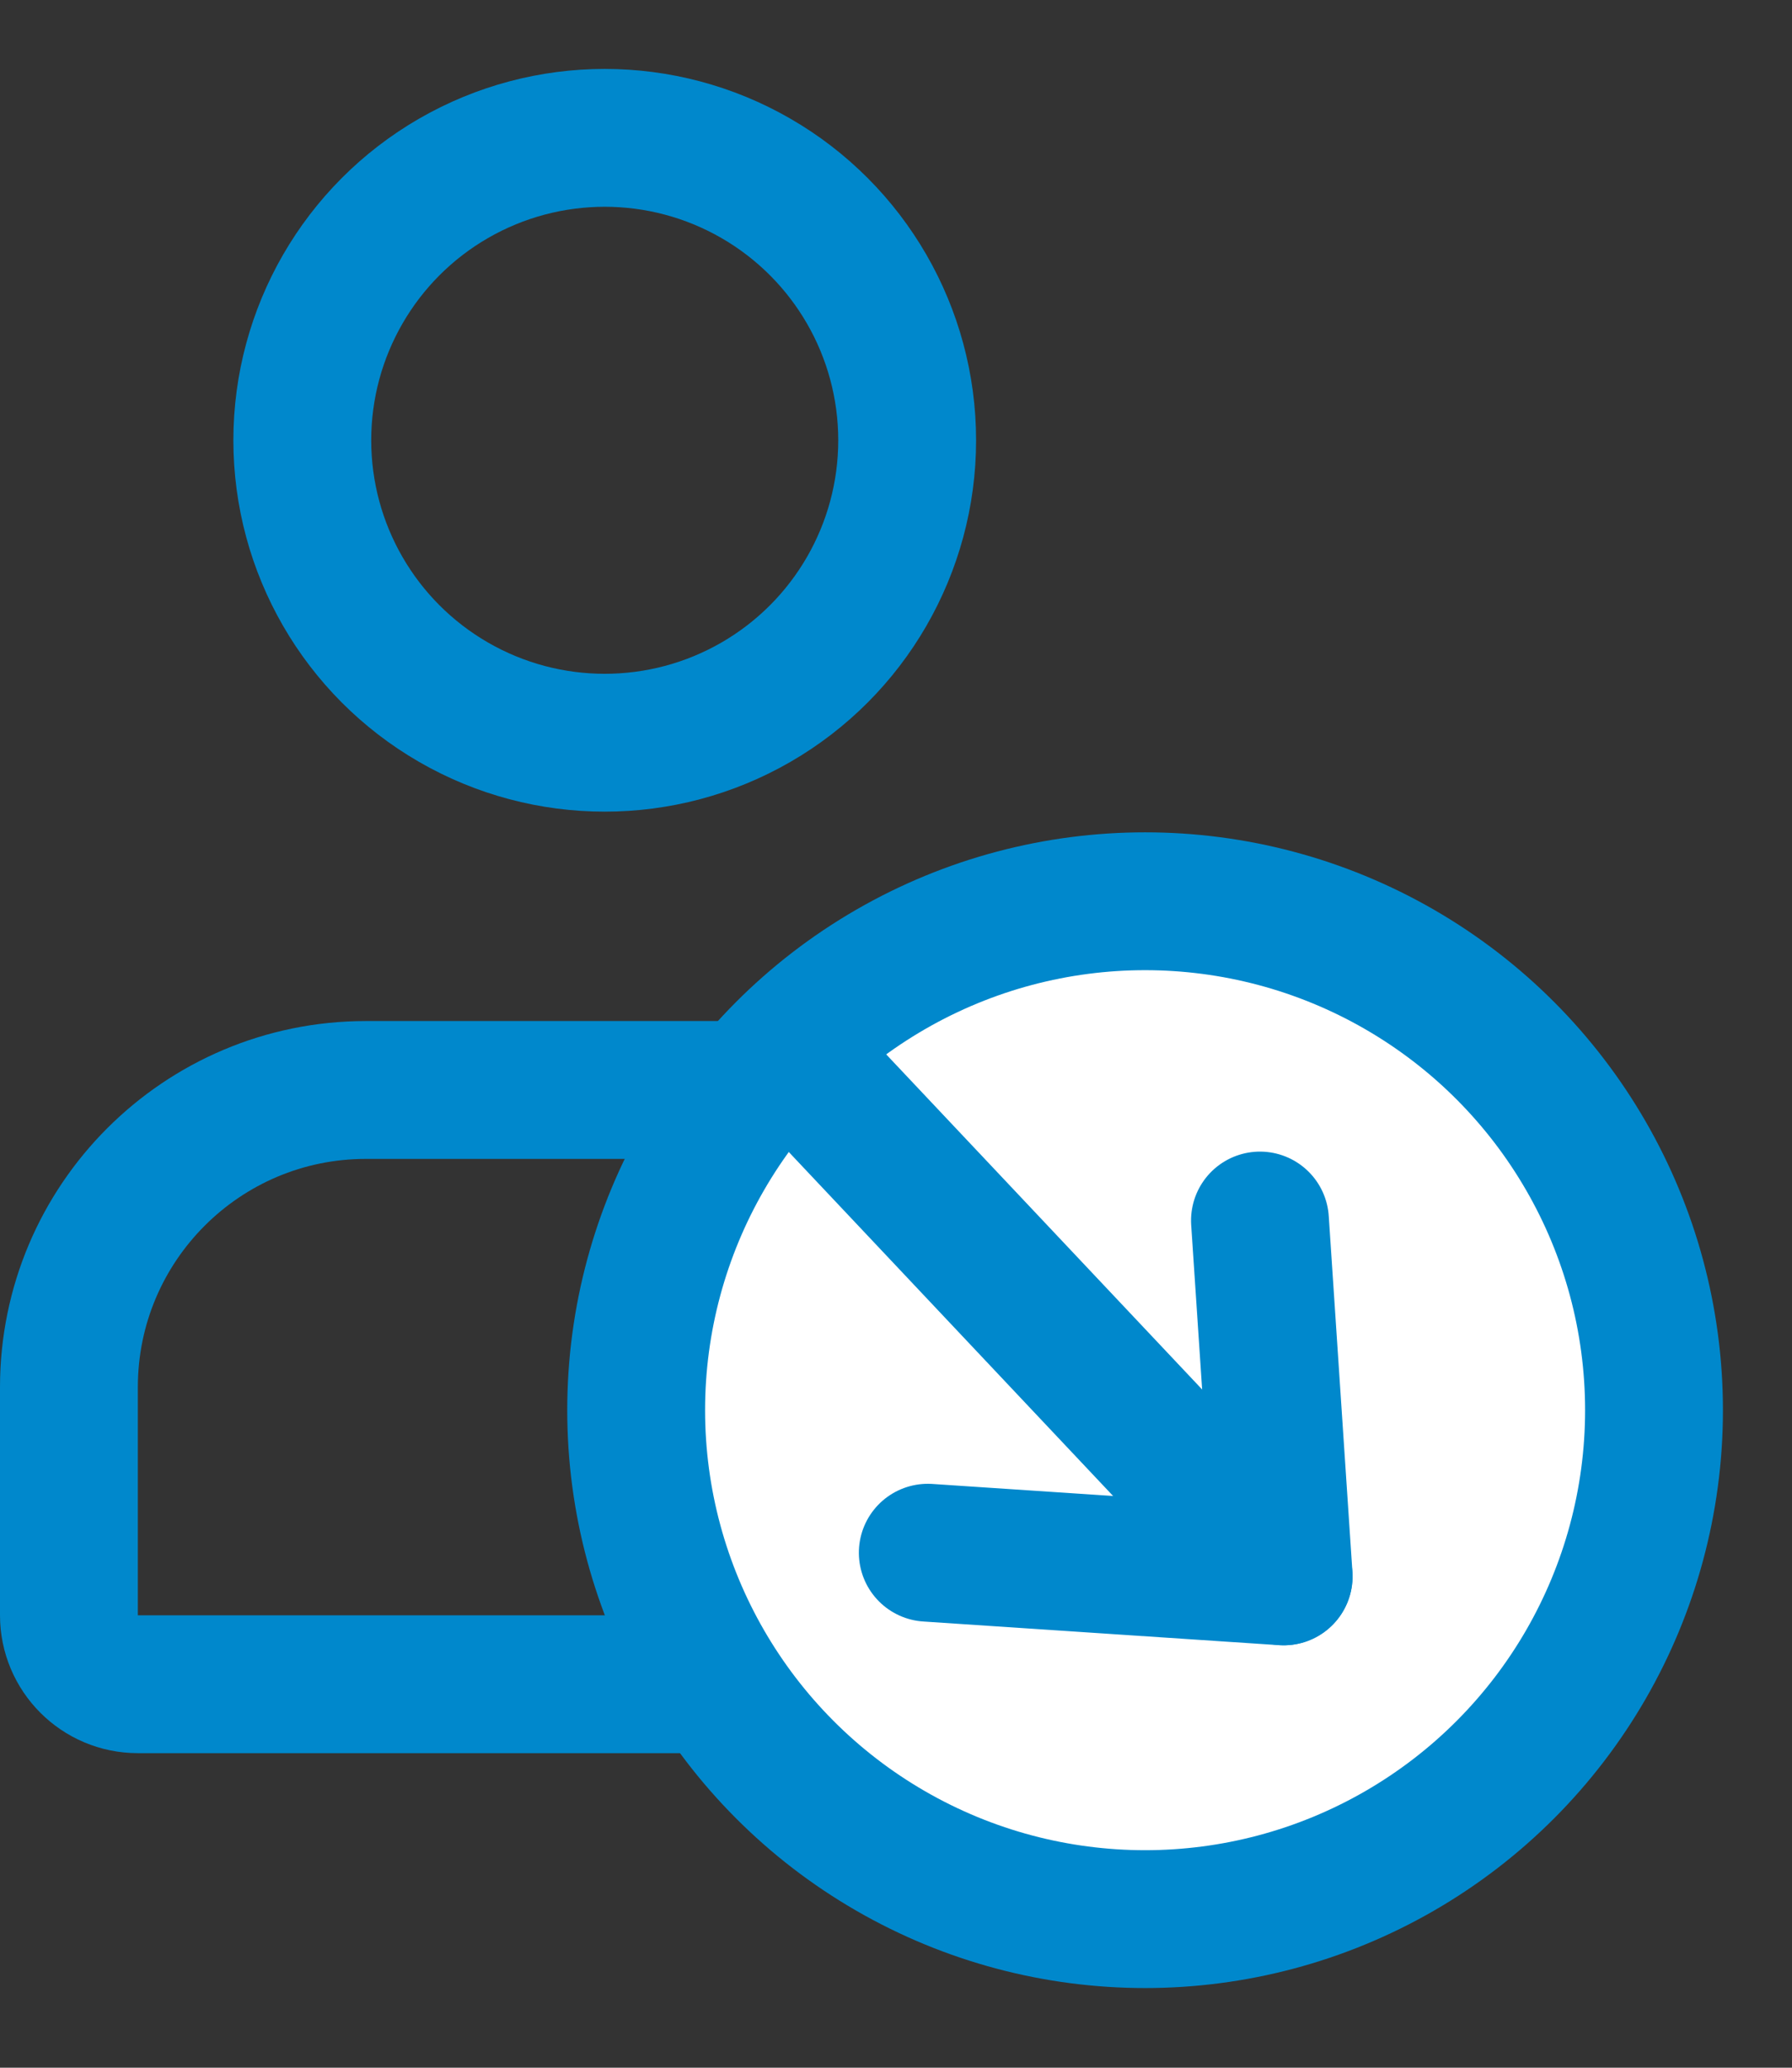 
<svg width="13px" height="15px" viewBox="0 0 13 15" version="1.1" xmlns="http://www.w3.org/2000/svg" xmlns:xlink="http://www.w3.org/1999/xlink">
    <rect x="0" y="0" width="13" height="15" fill="#333333" stroke="none"/>
    <!-- Generator: Sketch 49 (51002) - http://www.bohemiancoding.com/sketch -->
    <desc>Created with Sketch.</desc>
    <defs></defs>
    <g id="Symbols" stroke="none" stroke-width="1" fill="none" fill-rule="evenodd">
        <g id="Commands--One-File,-More-Open" transform="translate(-4, -439)" stroke="#0088CC">
            <g id="Right-hand-Commands">
                <g id="Group-15" transform="translate(4, 440)">
                    <g id="Group-15-Copy">
                        <circle id="Oval-2" stroke-linecap="square" cx="4.387" cy="2.194" r="2.194"></circle>
                        <path d="M2.655,6.907 C1.465,6.907 0.5,7.872 0.5,9.063 L0.5,10.718 C0.5,10.994 0.724,11.218 1,11.218 L7.775,11.218 C8.051,11.218 8.275,10.994 8.275,10.718 L8.275,9.063 C8.275,7.872 7.31,6.907 6.12,6.907 L2.655,6.907 Z" id="Rectangle-6"></path>
                    </g>
                    <g id="Group-16-Copy" transform="translate(3.692, 4.615)">
                        <circle id="Oval" fill="#FFFFFF" stroke-linecap="square" cx="4.615" cy="4.615" r="3.692"></circle>
                        <g id="Group-13" transform="translate(4.235, 4.017) rotate(-45) translate(-4.235, -4.017) translate(2.235, 1.017)" stroke-linecap="round" stroke-linejoin="round">
                            <path d="M1.846,0.429 L1.704,5.254" id="Line-3"></path>
                            <polyline id="Path-4" transform="translate(1.704, 4.281) scale(1, -1) translate(-1.704, -4.281) " points="0 5.254 1.704 3.307 3.408 5.254"></polyline>
                        </g>
                    </g>
                </g>
            </g>
        </g>
    </g>
</svg>